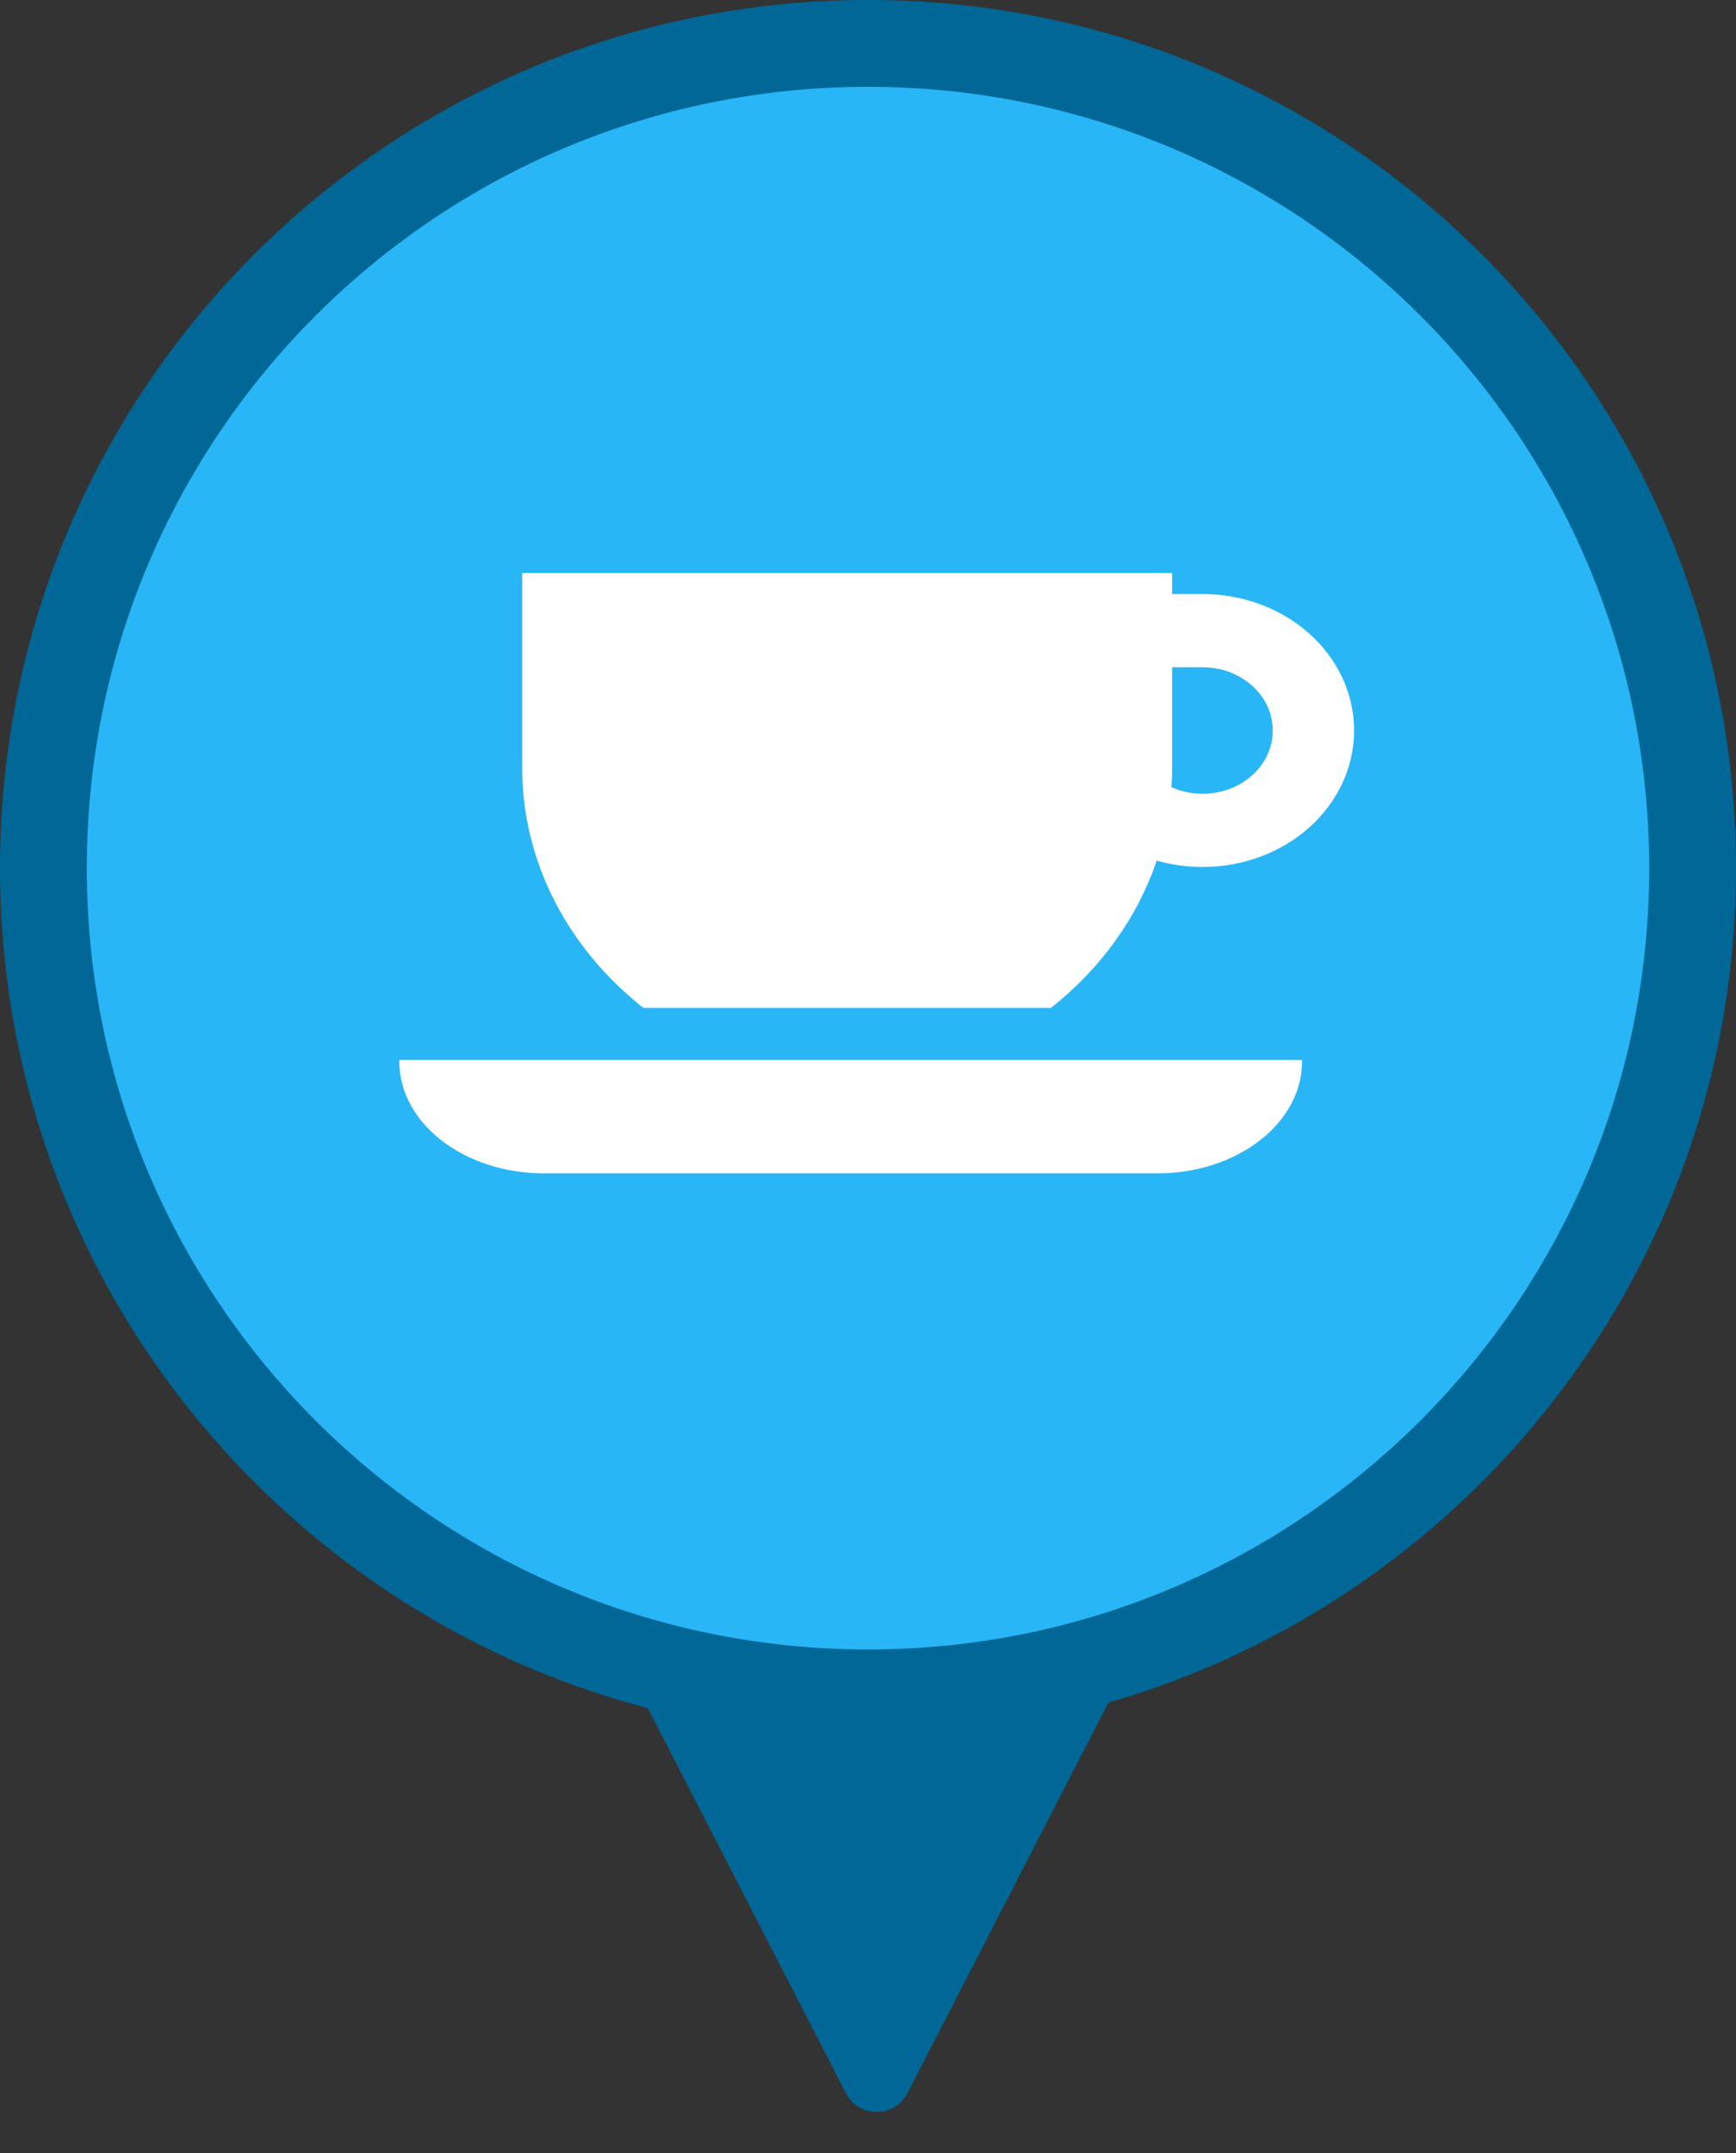 <svg width="100" height="124" viewBox="0 0 100 124" fill="none" xmlns="http://www.w3.org/2000/svg">
<rect x="0" y="0" width="100" height="124" fill="#333333" stroke="none"/>
<path d="M52.278 120.544C51.534 121.991 49.466 121.991 48.722 120.544L34.247 92.415C33.562 91.084 34.528 89.5 36.025 89.5H64.975C66.472 89.5 67.438 91.084 66.753 92.415L52.278 120.544Z" fill="#006796"/>
<path d="M100 50C100 77.614 77.614 100 50 100C22.386 100 0 77.614 0 50C0 22.386 22.386 0 50 0C77.614 0 100 22.386 100 50Z" fill="#006796"/>
<path d="M95 50C95 74.853 74.853 95 50 95C25.147 95 5 74.853 5 50C5 25.147 25.147 5 50 5C74.853 5 95 25.147 95 50Z" fill="#29B6F6"/>
<path d="M23 61.127C23 64.69 26.732 67.579 31.335 67.579H66.669C71.273 67.579 75.005 64.69 75.005 61.127V61.045H23V61.127Z" fill="white"/>
<path d="M75.444 36.515C73.872 35.096 71.675 34.213 69.272 34.213C69.015 34.213 68.323 34.213 67.52 34.213V33H30.079V44.202C30.079 49.726 32.784 54.676 37.061 58.05H60.538C63.37 55.816 65.506 52.89 66.63 49.564C67.466 49.803 68.354 49.935 69.272 49.934C71.675 49.935 73.872 49.051 75.444 47.632C77.02 46.216 78.001 44.237 78 42.073C78.001 39.91 77.02 37.931 75.444 36.515ZM72.133 44.648C71.393 45.312 70.397 45.716 69.272 45.716C68.624 45.716 68.018 45.577 67.479 45.336C67.504 44.959 67.52 44.584 67.52 44.202V38.43C68.323 38.43 69.015 38.43 69.272 38.43C70.397 38.433 71.393 38.834 72.133 39.498C72.868 40.164 73.316 41.061 73.317 42.073C73.316 43.086 72.868 43.984 72.133 44.648Z" fill="white"/>
</svg>
